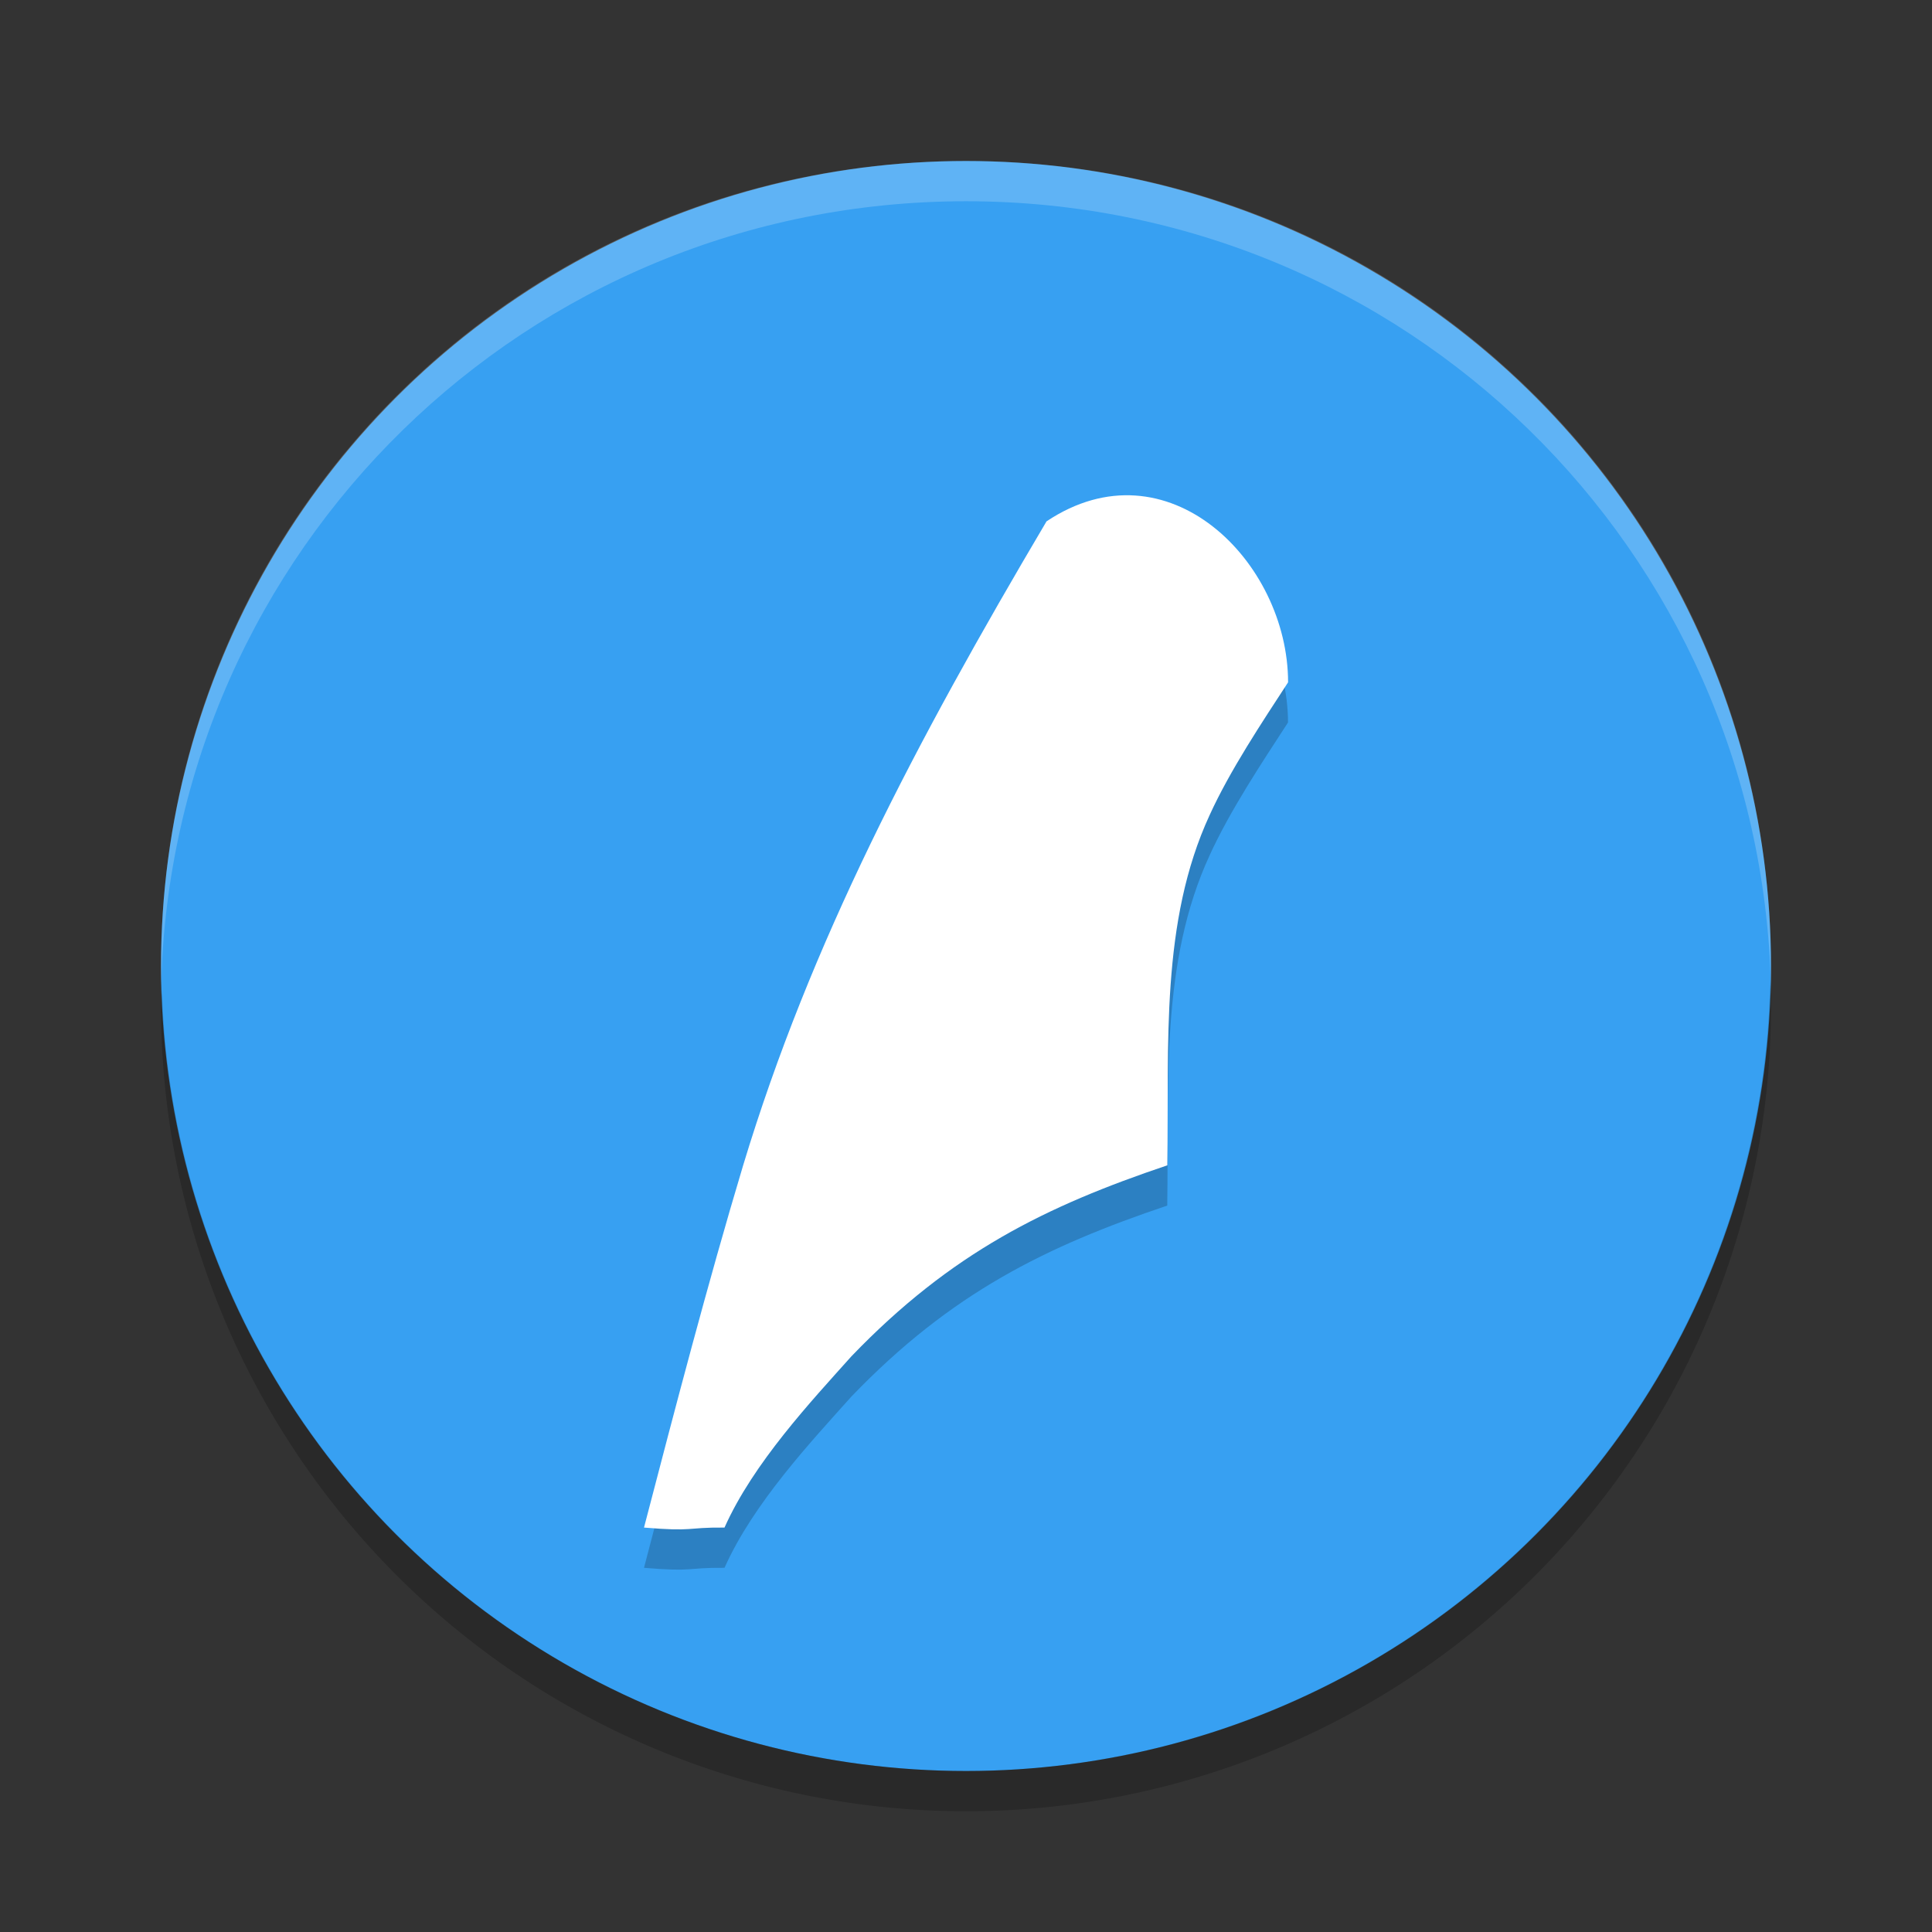 <svg height="24" width="24" xmlns="http://www.w3.org/2000/svg"><rect width="100%" height="100%" fill="#333333" stroke="none"/><circle cx="12" cy="12" fill="#37a0f2" r="10"/><path d="m12 2c-5.54 0-9.999 4.46-9.999 10 0 .084-.002.167 0 .25.132-5.423 4.543-9.75 9.999-9.75s9.867 4.327 9.999 9.75c.002-.083 0-.166 0-.25 0-5.54-4.459-10-9.999-10z" fill="#fff" opacity=".2"/><path d="m21.99 12.209a10 10 0 0 1 -9.99 9.791 10 10 0 0 1 -9.989-9.709 10 10 0 0 0 -.011.209 10 10 0 0 0 10 10 10 10 0 0 0 10-10 10 10 0 0 0 -.011-.291z" opacity=".2"/><path d="m13 6.977c-1.635 2.765-2.931 5.232-3.768 7.998-.444 1.48-.844 3.014-1.232 4.501.633.053.511-.004 1.0 0.0.359-.804 1.078-1.57 1.577-2.128 1.239-1.289 2.418-1.865 3.923-2.372.022-1.517-.088-3.021.527-4.352.252-.554.647-1.147.973-1.649 0-1.5-1.5-3-3-2z" fill-rule="evenodd" opacity=".2"/><path d="m13 6.477c-1.635 2.765-2.931 5.232-3.768 7.998-.444 1.48-.844 3.014-1.232 4.501.633.053.511-.004 1.0 0.0.359-.804 1.078-1.57 1.577-2.128 1.238-1.288 2.418-1.865 3.924-2.372.022-1.517-.088-3.022.526-4.352.252-.553.647-1.146.974-1.648 0-1.5-1.5-3-3-2z" fill="#fff" fill-rule="evenodd"/></svg>